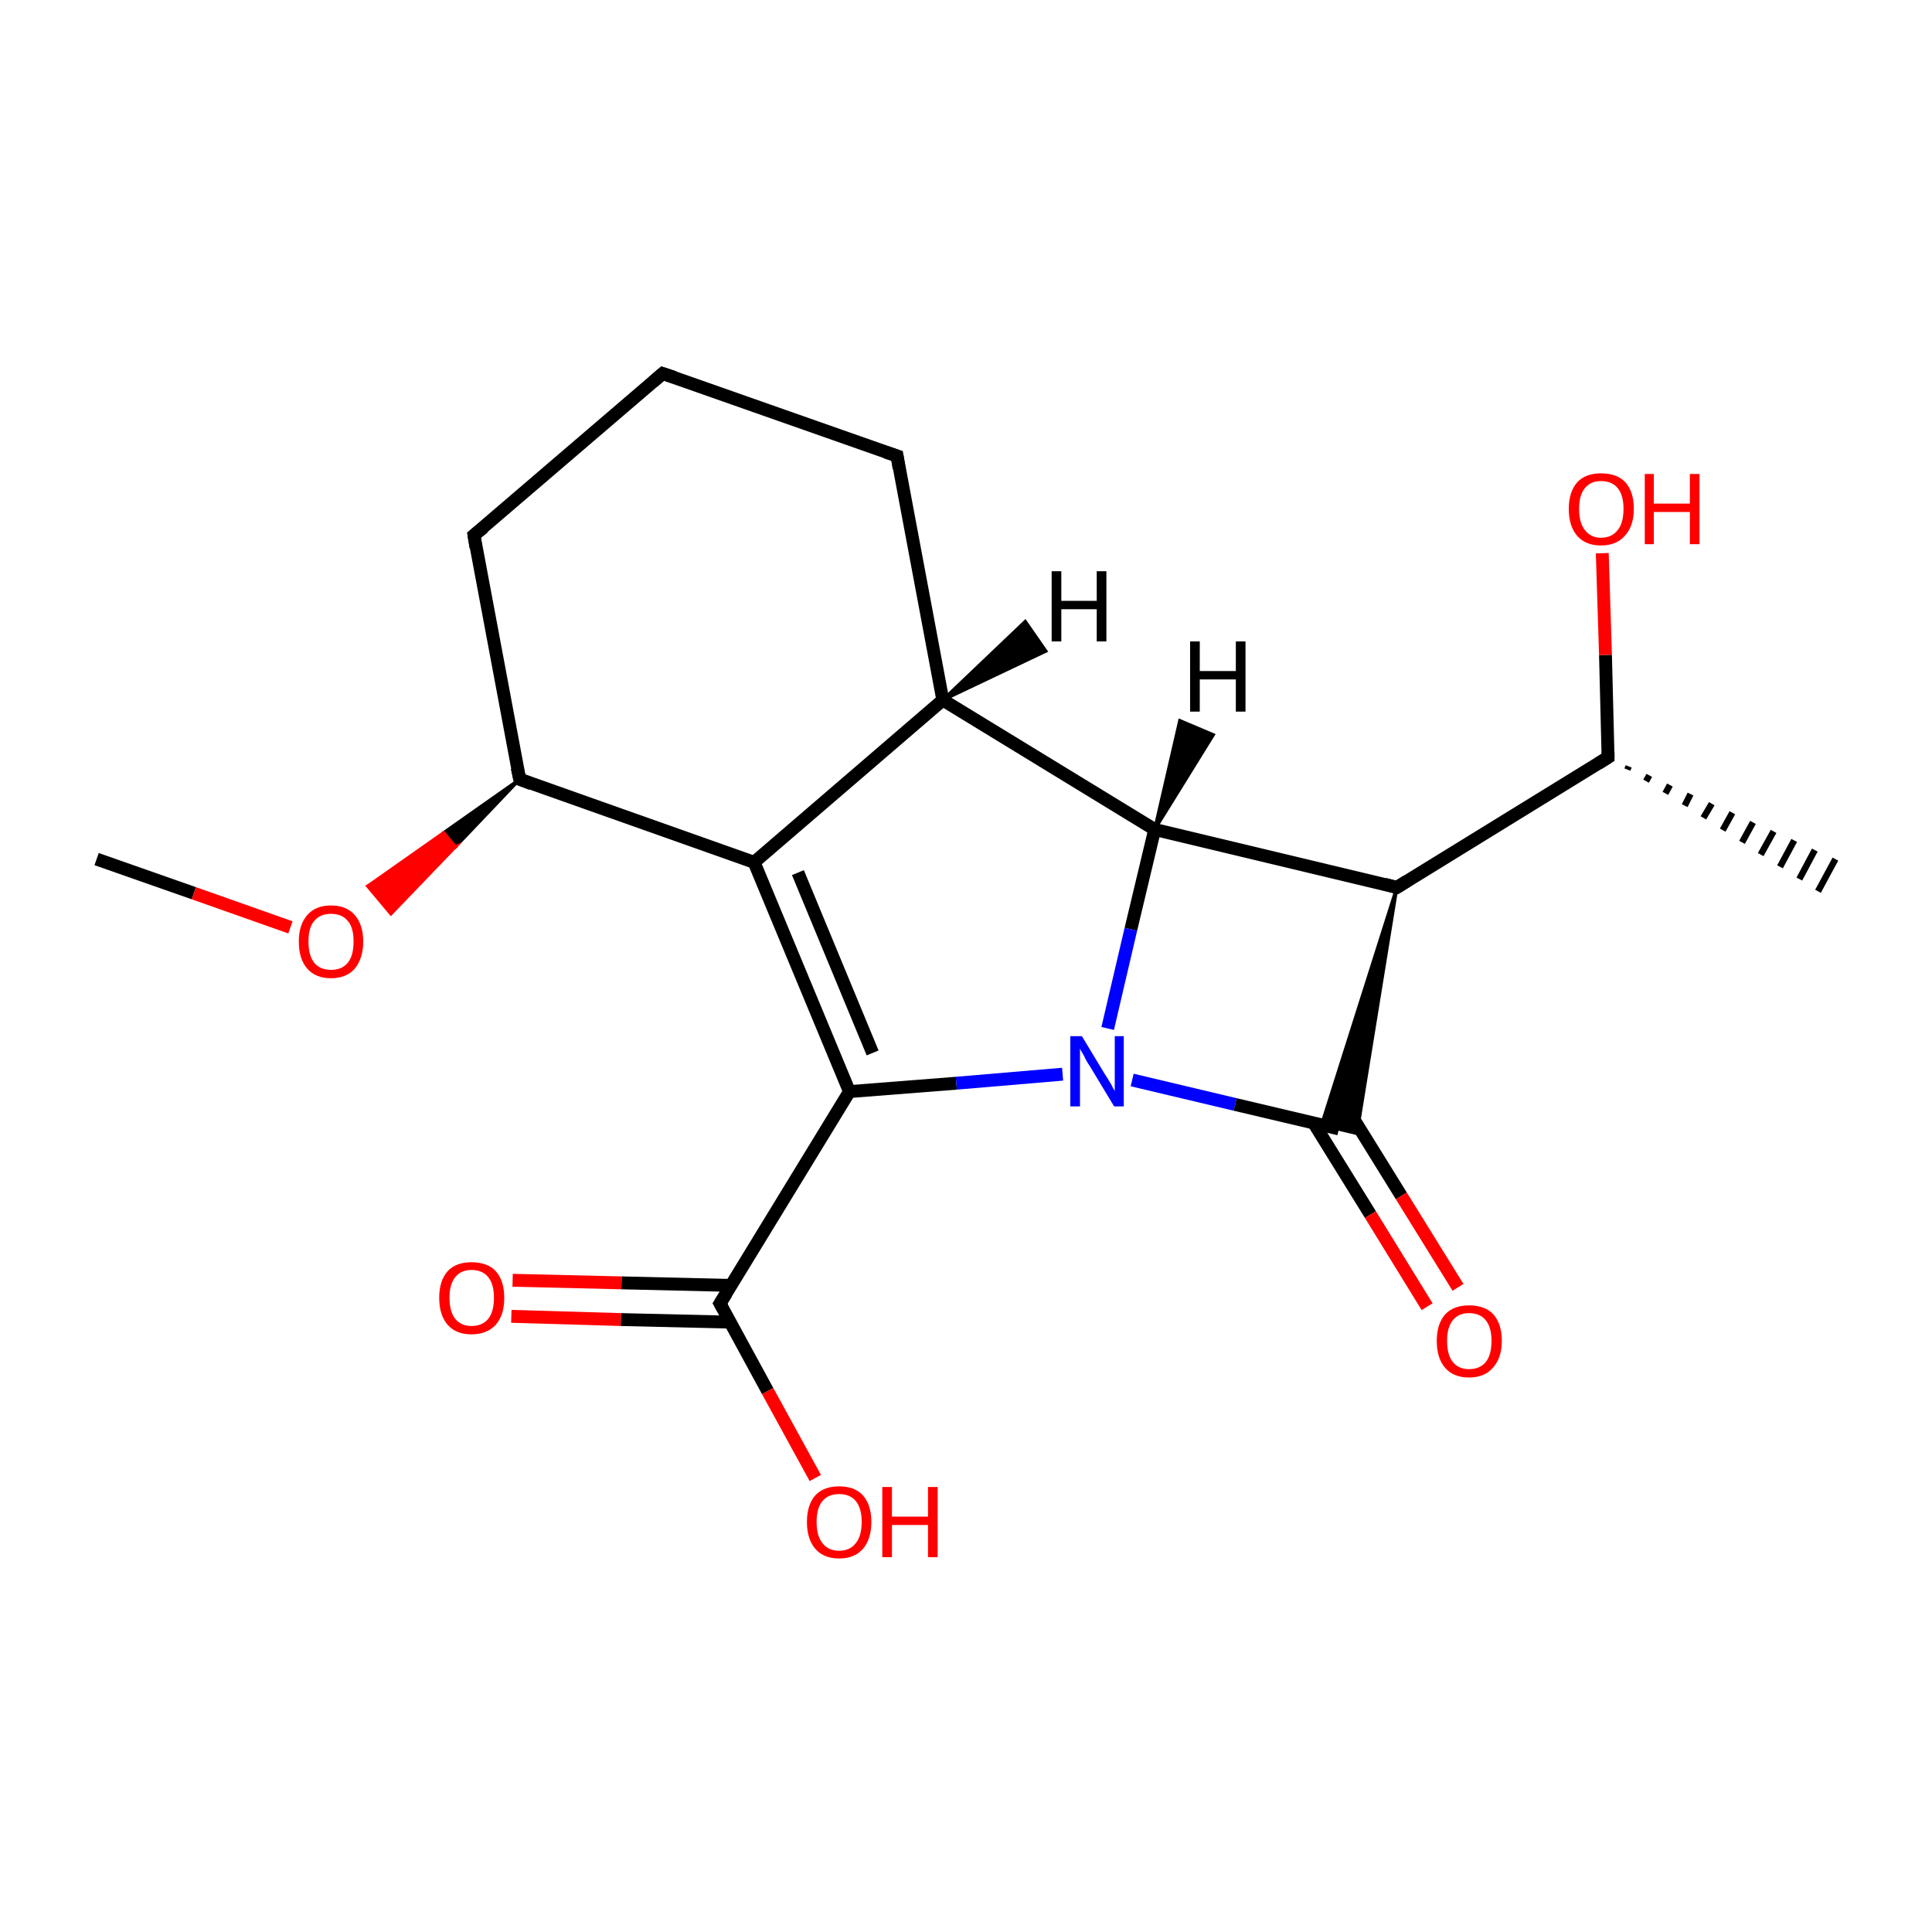 <?xml version='1.0' encoding='iso-8859-1'?>
<svg version='1.1' baseProfile='full'
              xmlns='http://www.w3.org/2000/svg'
                      xmlns:rdkit='http://www.rdkit.org/xml'
                      xmlns:xlink='http://www.w3.org/1999/xlink'
                  xml:space='preserve'
width='300px' height='300px' viewBox='0 0 300 300'>
<!-- END OF HEADER -->
<rect style='opacity:1.0;fill:#FFFFFF;stroke:none' width='300.0' height='300.0' x='0.0' y='0.0'> </rect>
<path class='bond-0 atom-0 atom-1' d='M 15.0,133.4 L 30.1,138.7' style='fill:none;fill-rule:evenodd;stroke:#000000;stroke-width:2.0px;stroke-linecap:butt;stroke-linejoin:miter;stroke-opacity:1' />
<path class='bond-0 atom-0 atom-1' d='M 30.1,138.7 L 45.1,144.0' style='fill:none;fill-rule:evenodd;stroke:#FF0000;stroke-width:2.0px;stroke-linecap:butt;stroke-linejoin:miter;stroke-opacity:1' />
<path class='bond-1 atom-2 atom-1' d='M 80.7,121.0 L 70.7,131.5 L 68.9,129.3 Z' style='fill:#000000;fill-rule:evenodd;fill-opacity:1;stroke:#000000;stroke-width:0.5px;stroke-linecap:butt;stroke-linejoin:miter;stroke-miterlimit:10;stroke-opacity:1;' />
<path class='bond-1 atom-2 atom-1' d='M 70.7,131.5 L 57.1,137.6 L 60.7,141.9 Z' style='fill:#FF0000;fill-rule:evenodd;fill-opacity:1;stroke:#FF0000;stroke-width:0.5px;stroke-linecap:butt;stroke-linejoin:miter;stroke-miterlimit:10;stroke-opacity:1;' />
<path class='bond-1 atom-2 atom-1' d='M 70.7,131.5 L 68.9,129.3 L 57.1,137.6 Z' style='fill:#FF0000;fill-rule:evenodd;fill-opacity:1;stroke:#FF0000;stroke-width:0.5px;stroke-linecap:butt;stroke-linejoin:miter;stroke-miterlimit:10;stroke-opacity:1;' />
<path class='bond-2 atom-2 atom-3' d='M 80.7,121.0 L 73.6,83.1' style='fill:none;fill-rule:evenodd;stroke:#000000;stroke-width:2.0px;stroke-linecap:butt;stroke-linejoin:miter;stroke-opacity:1' />
<path class='bond-3 atom-3 atom-4' d='M 73.6,83.1 L 102.9,58.0' style='fill:none;fill-rule:evenodd;stroke:#000000;stroke-width:2.0px;stroke-linecap:butt;stroke-linejoin:miter;stroke-opacity:1' />
<path class='bond-4 atom-4 atom-5' d='M 102.9,58.0 L 139.3,70.8' style='fill:none;fill-rule:evenodd;stroke:#000000;stroke-width:2.0px;stroke-linecap:butt;stroke-linejoin:miter;stroke-opacity:1' />
<path class='bond-5 atom-5 atom-6' d='M 139.3,70.8 L 146.4,108.7' style='fill:none;fill-rule:evenodd;stroke:#000000;stroke-width:2.0px;stroke-linecap:butt;stroke-linejoin:miter;stroke-opacity:1' />
<path class='bond-6 atom-6 atom-7' d='M 146.4,108.7 L 117.1,133.9' style='fill:none;fill-rule:evenodd;stroke:#000000;stroke-width:2.0px;stroke-linecap:butt;stroke-linejoin:miter;stroke-opacity:1' />
<path class='bond-7 atom-7 atom-8' d='M 117.1,133.9 L 131.9,169.5' style='fill:none;fill-rule:evenodd;stroke:#000000;stroke-width:2.0px;stroke-linecap:butt;stroke-linejoin:miter;stroke-opacity:1' />
<path class='bond-7 atom-7 atom-8' d='M 123.9,135.5 L 135.5,163.5' style='fill:none;fill-rule:evenodd;stroke:#000000;stroke-width:2.0px;stroke-linecap:butt;stroke-linejoin:miter;stroke-opacity:1' />
<path class='bond-8 atom-8 atom-9' d='M 131.9,169.5 L 111.8,202.4' style='fill:none;fill-rule:evenodd;stroke:#000000;stroke-width:2.0px;stroke-linecap:butt;stroke-linejoin:miter;stroke-opacity:1' />
<path class='bond-9 atom-9 atom-10' d='M 113.5,199.6 L 96.5,199.2' style='fill:none;fill-rule:evenodd;stroke:#000000;stroke-width:2.0px;stroke-linecap:butt;stroke-linejoin:miter;stroke-opacity:1' />
<path class='bond-9 atom-9 atom-10' d='M 96.5,199.2 L 79.6,198.8' style='fill:none;fill-rule:evenodd;stroke:#FF0000;stroke-width:2.0px;stroke-linecap:butt;stroke-linejoin:miter;stroke-opacity:1' />
<path class='bond-9 atom-9 atom-10' d='M 113.4,205.3 L 96.4,204.9' style='fill:none;fill-rule:evenodd;stroke:#000000;stroke-width:2.0px;stroke-linecap:butt;stroke-linejoin:miter;stroke-opacity:1' />
<path class='bond-9 atom-9 atom-10' d='M 96.4,204.9 L 79.4,204.4' style='fill:none;fill-rule:evenodd;stroke:#FF0000;stroke-width:2.0px;stroke-linecap:butt;stroke-linejoin:miter;stroke-opacity:1' />
<path class='bond-10 atom-9 atom-11' d='M 111.8,202.4 L 119.2,216.0' style='fill:none;fill-rule:evenodd;stroke:#000000;stroke-width:2.0px;stroke-linecap:butt;stroke-linejoin:miter;stroke-opacity:1' />
<path class='bond-10 atom-9 atom-11' d='M 119.2,216.0 L 126.6,229.5' style='fill:none;fill-rule:evenodd;stroke:#FF0000;stroke-width:2.0px;stroke-linecap:butt;stroke-linejoin:miter;stroke-opacity:1' />
<path class='bond-11 atom-8 atom-12' d='M 131.9,169.5 L 148.5,168.2' style='fill:none;fill-rule:evenodd;stroke:#000000;stroke-width:2.0px;stroke-linecap:butt;stroke-linejoin:miter;stroke-opacity:1' />
<path class='bond-11 atom-8 atom-12' d='M 148.5,168.2 L 165.0,166.8' style='fill:none;fill-rule:evenodd;stroke:#0000FF;stroke-width:2.0px;stroke-linecap:butt;stroke-linejoin:miter;stroke-opacity:1' />
<path class='bond-12 atom-12 atom-13' d='M 175.8,167.7 L 191.8,171.5' style='fill:none;fill-rule:evenodd;stroke:#0000FF;stroke-width:2.0px;stroke-linecap:butt;stroke-linejoin:miter;stroke-opacity:1' />
<path class='bond-12 atom-12 atom-13' d='M 191.8,171.5 L 207.9,175.3' style='fill:none;fill-rule:evenodd;stroke:#000000;stroke-width:2.0px;stroke-linecap:butt;stroke-linejoin:miter;stroke-opacity:1' />
<path class='bond-13 atom-13 atom-14' d='M 204.0,174.4 L 212.8,188.6' style='fill:none;fill-rule:evenodd;stroke:#000000;stroke-width:2.0px;stroke-linecap:butt;stroke-linejoin:miter;stroke-opacity:1' />
<path class='bond-13 atom-13 atom-14' d='M 212.8,188.6 L 221.6,202.9' style='fill:none;fill-rule:evenodd;stroke:#FF0000;stroke-width:2.0px;stroke-linecap:butt;stroke-linejoin:miter;stroke-opacity:1' />
<path class='bond-13 atom-13 atom-14' d='M 208.8,171.5 L 217.6,185.7' style='fill:none;fill-rule:evenodd;stroke:#000000;stroke-width:2.0px;stroke-linecap:butt;stroke-linejoin:miter;stroke-opacity:1' />
<path class='bond-13 atom-13 atom-14' d='M 217.6,185.7 L 226.4,199.9' style='fill:none;fill-rule:evenodd;stroke:#FF0000;stroke-width:2.0px;stroke-linecap:butt;stroke-linejoin:miter;stroke-opacity:1' />
<path class='bond-14 atom-15 atom-13' d='M 216.9,137.8 L 210.7,176.0 L 205.2,174.7 Z' style='fill:#000000;fill-rule:evenodd;fill-opacity:1;stroke:#000000;stroke-width:0.5px;stroke-linecap:butt;stroke-linejoin:miter;stroke-miterlimit:10;stroke-opacity:1;' />
<path class='bond-15 atom-15 atom-16' d='M 216.9,137.8 L 249.7,117.6' style='fill:none;fill-rule:evenodd;stroke:#000000;stroke-width:2.0px;stroke-linecap:butt;stroke-linejoin:miter;stroke-opacity:1' />
<path class='bond-16 atom-16 atom-17' d='M 252.9,119.0 L 252.7,119.5' style='fill:none;fill-rule:evenodd;stroke:#000000;stroke-width:1.0px;stroke-linecap:butt;stroke-linejoin:miter;stroke-opacity:1' />
<path class='bond-16 atom-16 atom-17' d='M 256.1,120.4 L 255.6,121.3' style='fill:none;fill-rule:evenodd;stroke:#000000;stroke-width:1.0px;stroke-linecap:butt;stroke-linejoin:miter;stroke-opacity:1' />
<path class='bond-16 atom-16 atom-17' d='M 259.3,121.9 L 258.6,123.2' style='fill:none;fill-rule:evenodd;stroke:#000000;stroke-width:1.0px;stroke-linecap:butt;stroke-linejoin:miter;stroke-opacity:1' />
<path class='bond-16 atom-16 atom-17' d='M 262.5,123.3 L 261.6,125.1' style='fill:none;fill-rule:evenodd;stroke:#000000;stroke-width:1.0px;stroke-linecap:butt;stroke-linejoin:miter;stroke-opacity:1' />
<path class='bond-16 atom-16 atom-17' d='M 265.8,124.8 L 264.5,127.0' style='fill:none;fill-rule:evenodd;stroke:#000000;stroke-width:1.0px;stroke-linecap:butt;stroke-linejoin:miter;stroke-opacity:1' />
<path class='bond-16 atom-16 atom-17' d='M 269.0,126.2 L 267.5,128.9' style='fill:none;fill-rule:evenodd;stroke:#000000;stroke-width:1.0px;stroke-linecap:butt;stroke-linejoin:miter;stroke-opacity:1' />
<path class='bond-16 atom-16 atom-17' d='M 272.2,127.7 L 270.5,130.8' style='fill:none;fill-rule:evenodd;stroke:#000000;stroke-width:1.0px;stroke-linecap:butt;stroke-linejoin:miter;stroke-opacity:1' />
<path class='bond-16 atom-16 atom-17' d='M 275.4,129.1 L 273.4,132.7' style='fill:none;fill-rule:evenodd;stroke:#000000;stroke-width:1.0px;stroke-linecap:butt;stroke-linejoin:miter;stroke-opacity:1' />
<path class='bond-16 atom-16 atom-17' d='M 278.6,130.5 L 276.4,134.6' style='fill:none;fill-rule:evenodd;stroke:#000000;stroke-width:1.0px;stroke-linecap:butt;stroke-linejoin:miter;stroke-opacity:1' />
<path class='bond-16 atom-16 atom-17' d='M 281.8,132.0 L 279.4,136.5' style='fill:none;fill-rule:evenodd;stroke:#000000;stroke-width:1.0px;stroke-linecap:butt;stroke-linejoin:miter;stroke-opacity:1' />
<path class='bond-16 atom-16 atom-17' d='M 285.0,133.4 L 282.3,138.4' style='fill:none;fill-rule:evenodd;stroke:#000000;stroke-width:1.0px;stroke-linecap:butt;stroke-linejoin:miter;stroke-opacity:1' />
<path class='bond-17 atom-16 atom-18' d='M 249.7,117.6 L 249.3,101.7' style='fill:none;fill-rule:evenodd;stroke:#000000;stroke-width:2.0px;stroke-linecap:butt;stroke-linejoin:miter;stroke-opacity:1' />
<path class='bond-17 atom-16 atom-18' d='M 249.3,101.7 L 248.8,85.9' style='fill:none;fill-rule:evenodd;stroke:#FF0000;stroke-width:2.0px;stroke-linecap:butt;stroke-linejoin:miter;stroke-opacity:1' />
<path class='bond-18 atom-15 atom-19' d='M 216.9,137.8 L 179.3,128.8' style='fill:none;fill-rule:evenodd;stroke:#000000;stroke-width:2.0px;stroke-linecap:butt;stroke-linejoin:miter;stroke-opacity:1' />
<path class='bond-19 atom-7 atom-2' d='M 117.1,133.9 L 80.7,121.0' style='fill:none;fill-rule:evenodd;stroke:#000000;stroke-width:2.0px;stroke-linecap:butt;stroke-linejoin:miter;stroke-opacity:1' />
<path class='bond-20 atom-19 atom-12' d='M 179.3,128.8 L 175.6,144.3' style='fill:none;fill-rule:evenodd;stroke:#000000;stroke-width:2.0px;stroke-linecap:butt;stroke-linejoin:miter;stroke-opacity:1' />
<path class='bond-20 atom-19 atom-12' d='M 175.6,144.3 L 172.0,159.7' style='fill:none;fill-rule:evenodd;stroke:#0000FF;stroke-width:2.0px;stroke-linecap:butt;stroke-linejoin:miter;stroke-opacity:1' />
<path class='bond-21 atom-19 atom-6' d='M 179.3,128.8 L 146.4,108.7' style='fill:none;fill-rule:evenodd;stroke:#000000;stroke-width:2.0px;stroke-linecap:butt;stroke-linejoin:miter;stroke-opacity:1' />
<path class='bond-22 atom-6 atom-20' d='M 146.4,108.7 L 159.2,96.5 L 162.4,101.1 Z' style='fill:#000000;fill-rule:evenodd;fill-opacity:1;stroke:#000000;stroke-width:0.5px;stroke-linecap:butt;stroke-linejoin:miter;stroke-miterlimit:10;stroke-opacity:1;' />
<path class='bond-23 atom-19 atom-21' d='M 179.3,128.8 L 183.2,111.9 L 188.4,114.1 Z' style='fill:#000000;fill-rule:evenodd;fill-opacity:1;stroke:#000000;stroke-width:0.5px;stroke-linecap:butt;stroke-linejoin:miter;stroke-miterlimit:10;stroke-opacity:1;' />
<path d='M 80.3,119.2 L 80.7,121.0 L 82.5,121.7' style='fill:none;stroke:#000000;stroke-width:2.0px;stroke-linecap:butt;stroke-linejoin:miter;stroke-miterlimit:10;stroke-opacity:1;' />
<path d='M 73.9,85.0 L 73.6,83.1 L 75.1,81.9' style='fill:none;stroke:#000000;stroke-width:2.0px;stroke-linecap:butt;stroke-linejoin:miter;stroke-miterlimit:10;stroke-opacity:1;' />
<path d='M 101.4,59.3 L 102.9,58.0 L 104.7,58.6' style='fill:none;stroke:#000000;stroke-width:2.0px;stroke-linecap:butt;stroke-linejoin:miter;stroke-miterlimit:10;stroke-opacity:1;' />
<path d='M 137.5,70.2 L 139.3,70.8 L 139.6,72.7' style='fill:none;stroke:#000000;stroke-width:2.0px;stroke-linecap:butt;stroke-linejoin:miter;stroke-miterlimit:10;stroke-opacity:1;' />
<path d='M 112.8,200.8 L 111.8,202.4 L 112.2,203.1' style='fill:none;stroke:#000000;stroke-width:2.0px;stroke-linecap:butt;stroke-linejoin:miter;stroke-miterlimit:10;stroke-opacity:1;' />
<path d='M 218.5,136.8 L 216.9,137.8 L 215.0,137.3' style='fill:none;stroke:#000000;stroke-width:2.0px;stroke-linecap:butt;stroke-linejoin:miter;stroke-miterlimit:10;stroke-opacity:1;' />
<path d='M 248.1,118.6 L 249.7,117.6 L 249.7,116.8' style='fill:none;stroke:#000000;stroke-width:2.0px;stroke-linecap:butt;stroke-linejoin:miter;stroke-miterlimit:10;stroke-opacity:1;' />
<path class='atom-1' d='M 46.4 146.2
Q 46.4 143.6, 47.7 142.1
Q 49.0 140.6, 51.4 140.6
Q 53.8 140.6, 55.1 142.1
Q 56.4 143.6, 56.4 146.2
Q 56.4 148.8, 55.1 150.4
Q 53.8 151.9, 51.4 151.9
Q 49.0 151.9, 47.7 150.4
Q 46.4 148.9, 46.4 146.2
M 51.4 150.6
Q 53.1 150.6, 54.0 149.5
Q 54.9 148.4, 54.9 146.2
Q 54.9 144.0, 54.0 143.0
Q 53.1 141.9, 51.4 141.9
Q 49.7 141.9, 48.8 143.0
Q 47.9 144.0, 47.9 146.2
Q 47.9 148.4, 48.8 149.5
Q 49.7 150.6, 51.4 150.6
' fill='#FF0000'/>
<path class='atom-10' d='M 68.2 201.5
Q 68.2 198.9, 69.5 197.4
Q 70.8 196.0, 73.2 196.0
Q 75.7 196.0, 77.0 197.4
Q 78.3 198.9, 78.3 201.5
Q 78.3 204.2, 77.0 205.7
Q 75.6 207.2, 73.2 207.2
Q 70.8 207.2, 69.5 205.7
Q 68.2 204.2, 68.2 201.5
M 73.2 205.9
Q 74.9 205.9, 75.8 204.8
Q 76.7 203.7, 76.7 201.5
Q 76.7 199.4, 75.8 198.3
Q 74.9 197.2, 73.2 197.2
Q 71.6 197.2, 70.7 198.3
Q 69.8 199.4, 69.8 201.5
Q 69.8 203.7, 70.7 204.8
Q 71.6 205.9, 73.2 205.9
' fill='#FF0000'/>
<path class='atom-11' d='M 125.3 236.3
Q 125.3 233.7, 126.6 232.2
Q 127.9 230.8, 130.3 230.8
Q 132.7 230.8, 134.0 232.2
Q 135.3 233.7, 135.3 236.3
Q 135.3 239.0, 134.0 240.5
Q 132.7 242.0, 130.3 242.0
Q 127.9 242.0, 126.6 240.5
Q 125.3 239.0, 125.3 236.3
M 130.3 240.8
Q 132.0 240.8, 132.9 239.6
Q 133.8 238.5, 133.8 236.3
Q 133.8 234.2, 132.9 233.1
Q 132.0 232.0, 130.3 232.0
Q 128.6 232.0, 127.7 233.1
Q 126.8 234.2, 126.8 236.3
Q 126.8 238.5, 127.7 239.6
Q 128.6 240.8, 130.3 240.8
' fill='#FF0000'/>
<path class='atom-11' d='M 137.0 230.9
L 138.5 230.9
L 138.5 235.5
L 144.1 235.5
L 144.1 230.9
L 145.6 230.9
L 145.6 241.8
L 144.1 241.8
L 144.1 236.8
L 138.5 236.8
L 138.5 241.8
L 137.0 241.8
L 137.0 230.9
' fill='#FF0000'/>
<path class='atom-12' d='M 168.0 160.9
L 171.5 166.7
Q 171.9 167.3, 172.5 168.3
Q 173.0 169.3, 173.1 169.4
L 173.1 160.9
L 174.5 160.9
L 174.5 171.8
L 173.0 171.8
L 169.2 165.5
Q 168.7 164.8, 168.3 163.9
Q 167.8 163.1, 167.7 162.8
L 167.7 171.8
L 166.2 171.8
L 166.2 160.9
L 168.0 160.9
' fill='#0000FF'/>
<path class='atom-14' d='M 223.1 208.2
Q 223.1 205.6, 224.4 204.1
Q 225.7 202.7, 228.1 202.7
Q 230.6 202.7, 231.9 204.1
Q 233.2 205.6, 233.2 208.2
Q 233.2 210.9, 231.8 212.4
Q 230.5 213.9, 228.1 213.9
Q 225.7 213.9, 224.4 212.4
Q 223.1 210.9, 223.1 208.2
M 228.1 212.6
Q 229.8 212.6, 230.7 211.5
Q 231.6 210.4, 231.6 208.2
Q 231.6 206.1, 230.7 205.0
Q 229.8 203.9, 228.1 203.9
Q 226.5 203.9, 225.6 205.0
Q 224.7 206.1, 224.7 208.2
Q 224.7 210.4, 225.6 211.5
Q 226.5 212.6, 228.1 212.6
' fill='#FF0000'/>
<path class='atom-18' d='M 243.6 79.0
Q 243.6 76.4, 244.9 74.9
Q 246.2 73.5, 248.6 73.5
Q 251.1 73.5, 252.4 74.9
Q 253.7 76.4, 253.7 79.0
Q 253.7 81.7, 252.3 83.2
Q 251.0 84.7, 248.6 84.7
Q 246.2 84.7, 244.9 83.2
Q 243.6 81.7, 243.6 79.0
M 248.6 83.5
Q 250.3 83.5, 251.2 82.3
Q 252.1 81.2, 252.1 79.0
Q 252.1 76.9, 251.2 75.8
Q 250.3 74.7, 248.6 74.7
Q 247.0 74.7, 246.1 75.8
Q 245.2 76.9, 245.2 79.0
Q 245.2 81.2, 246.1 82.3
Q 247.0 83.5, 248.6 83.5
' fill='#FF0000'/>
<path class='atom-18' d='M 255.4 73.6
L 256.8 73.6
L 256.8 78.2
L 262.4 78.2
L 262.4 73.6
L 263.9 73.6
L 263.9 84.5
L 262.4 84.5
L 262.4 79.5
L 256.8 79.5
L 256.8 84.5
L 255.4 84.5
L 255.4 73.6
' fill='#FF0000'/>
<path class='atom-20' d='M 163.3 88.7
L 164.8 88.7
L 164.8 93.3
L 170.3 93.3
L 170.3 88.7
L 171.8 88.7
L 171.8 99.6
L 170.3 99.6
L 170.3 94.6
L 164.8 94.6
L 164.8 99.6
L 163.3 99.6
L 163.3 88.7
' fill='#000000'/>
<path class='atom-21' d='M 184.8 99.6
L 186.3 99.6
L 186.3 104.2
L 191.9 104.2
L 191.9 99.6
L 193.4 99.6
L 193.4 110.5
L 191.9 110.5
L 191.9 105.5
L 186.3 105.5
L 186.3 110.5
L 184.8 110.5
L 184.8 99.6
' fill='#000000'/>
</svg>
